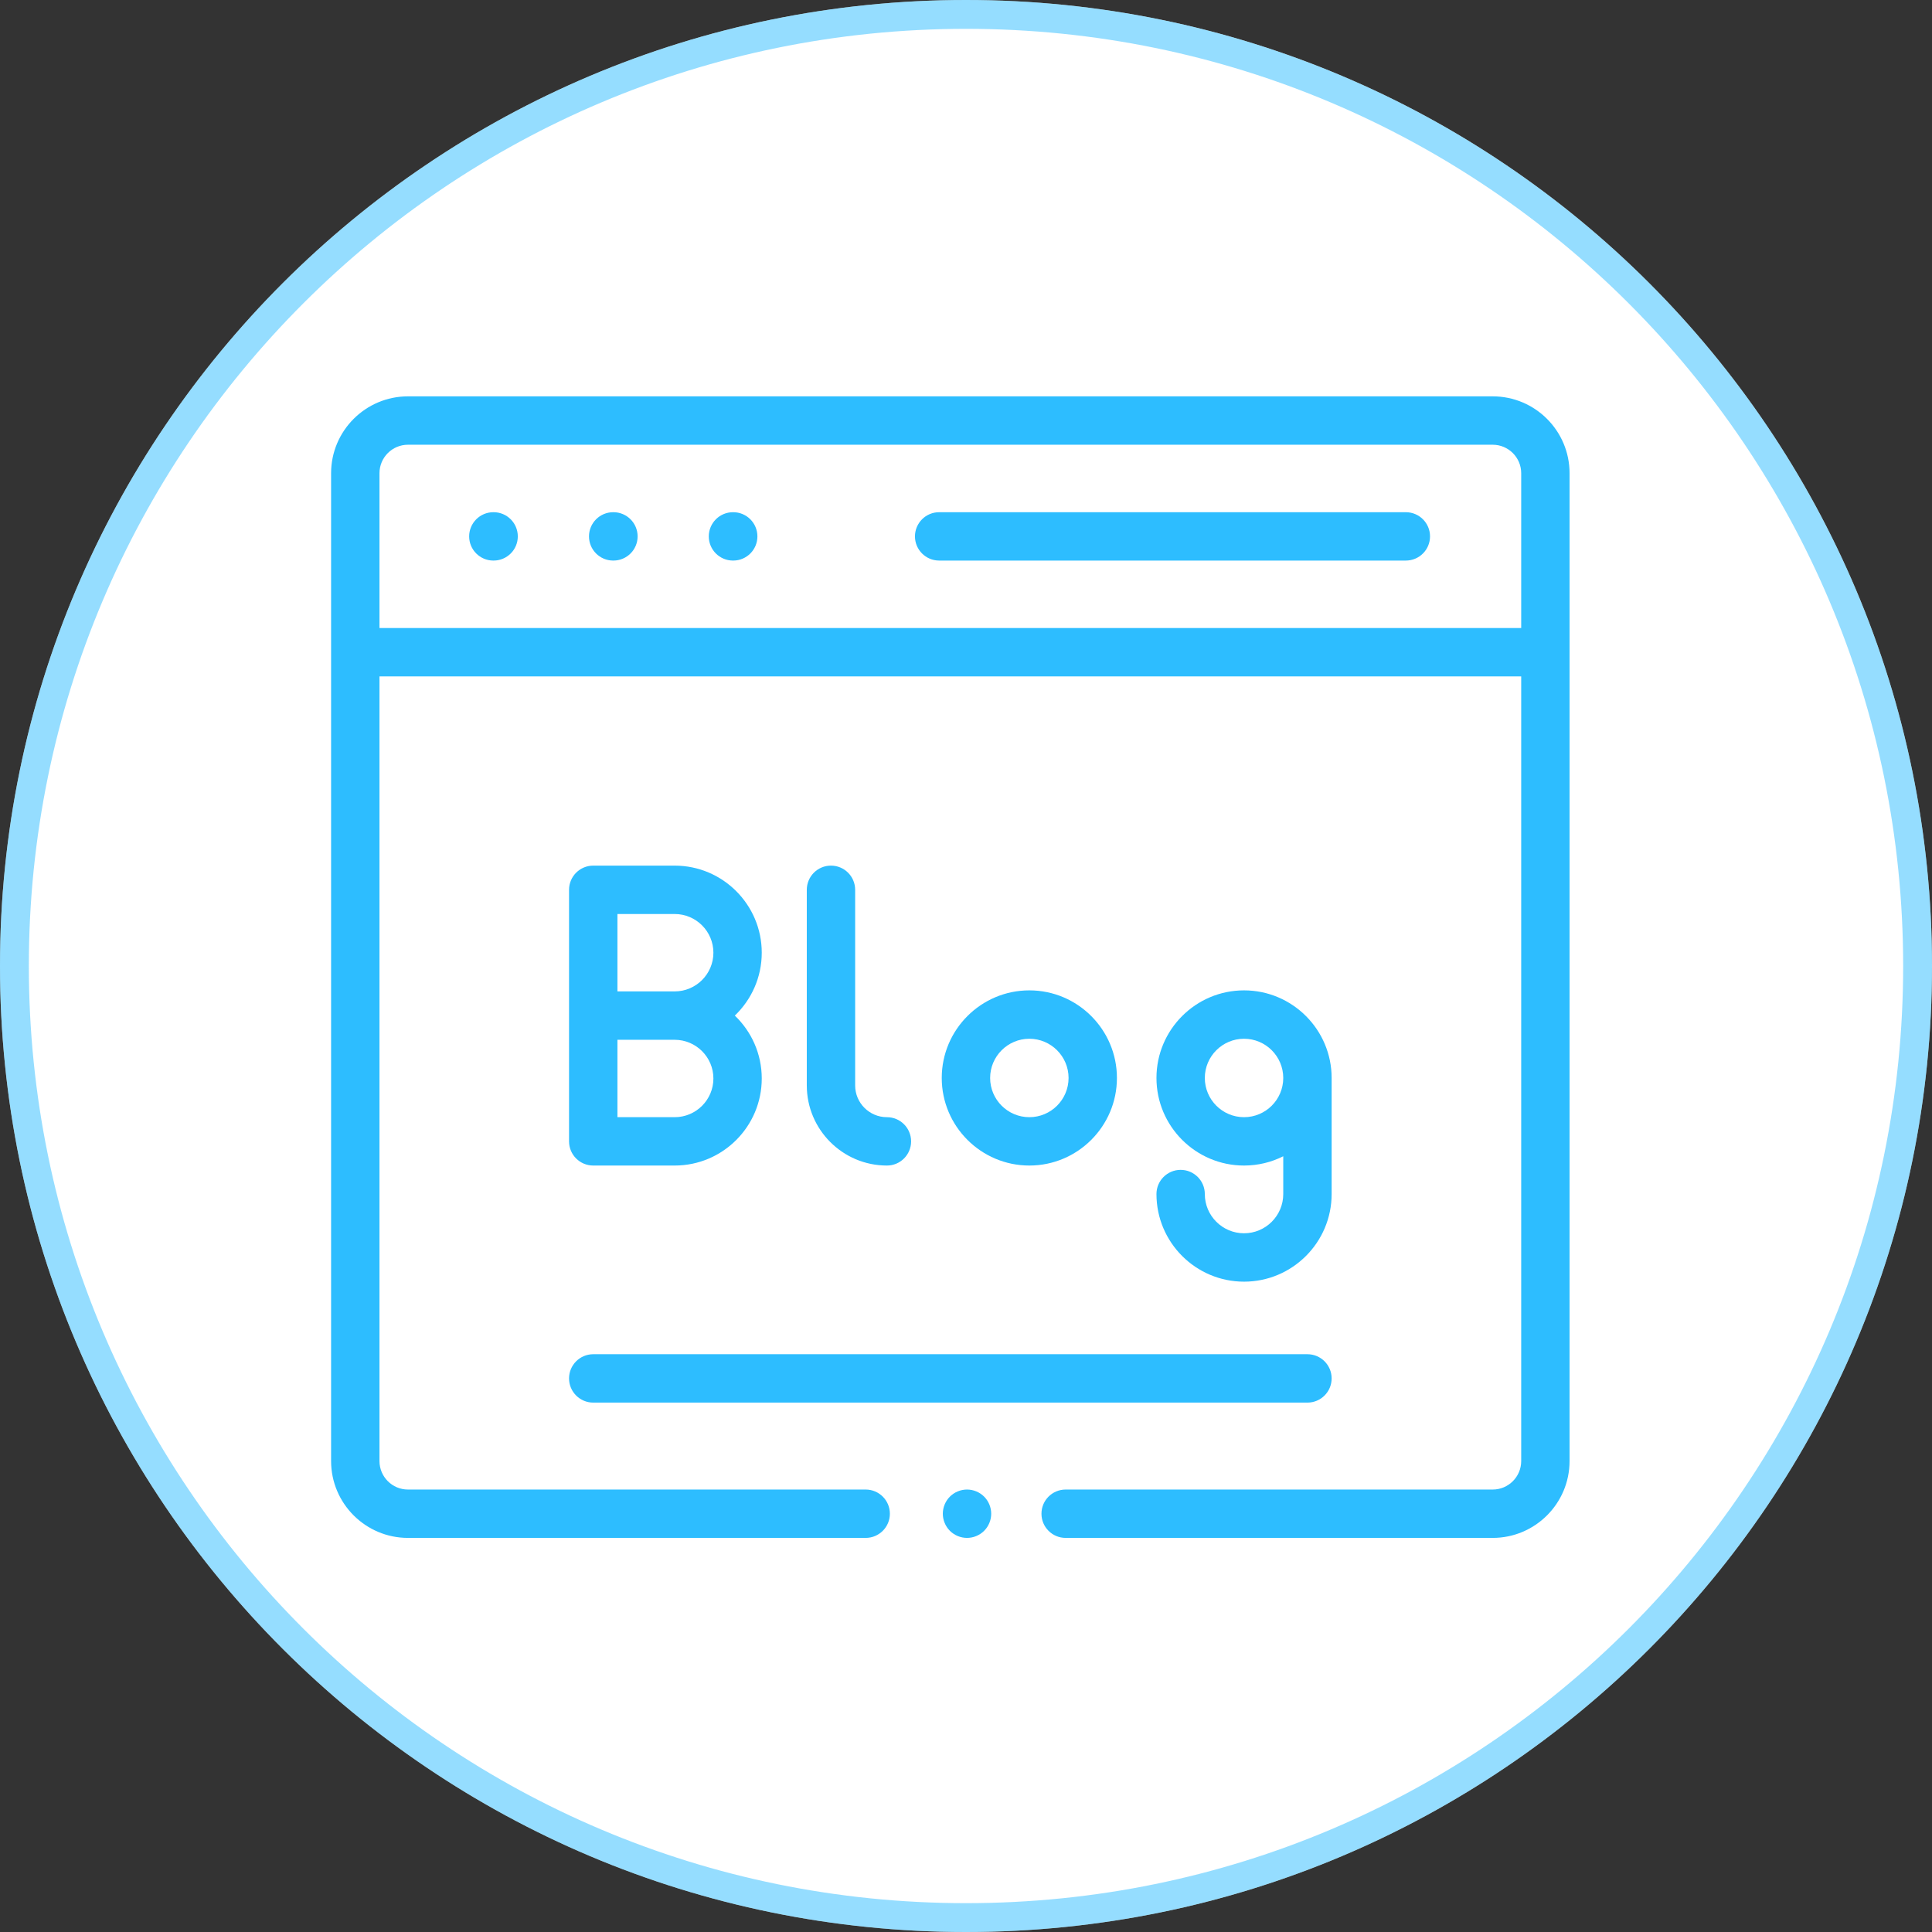 <svg width="67" height="67" viewBox="0 0 67 67" fill="none" xmlns="http://www.w3.org/2000/svg">
<rect x="0" y="0" width="67" height="67" fill="#333333" stroke="none"/>
<path d="M33.5 67C52.002 67 67 52.002 67 33.5C67 14.998 52.002 0 33.5 0C14.998 0 0 14.998 0 33.5C0 52.002 14.998 67 33.5 67Z" fill="white"/>
<path d="M66.5 33.5C66.5 51.725 51.725 66.5 33.5 66.5C15.275 66.5 0.5 51.725 0.5 33.5C0.5 15.275 15.275 0.5 33.5 0.5C51.725 0.5 66.5 15.275 66.5 33.5Z" stroke="#2DBDFF" stroke-opacity="0.5"/>
<path d="M17.118 17.763H17.109C16.646 17.763 16.27 18.138 16.27 18.602C16.27 19.065 16.646 19.44 17.109 19.44H17.118C17.581 19.44 17.957 19.065 17.957 18.602C17.957 18.138 17.581 17.763 17.118 17.763Z" fill="#2DBDFF"/>
<path d="M21.273 17.763H21.265C20.801 17.763 20.426 18.138 20.426 18.602C20.426 19.065 20.801 19.44 21.265 19.44H21.273C21.736 19.44 22.112 19.065 22.112 18.602C22.112 18.138 21.736 17.763 21.273 17.763Z" fill="#2DBDFF"/>
<path d="M25.427 17.763H25.419C24.956 17.763 24.58 18.138 24.58 18.602C24.58 19.065 24.956 19.44 25.419 19.44H25.427C25.891 19.44 26.266 19.065 26.266 18.602C26.266 18.138 25.891 17.763 25.427 17.763Z" fill="#2DBDFF"/>
<path d="M48.753 17.763H32.569C32.106 17.763 31.73 18.138 31.73 18.602C31.73 19.064 32.106 19.44 32.569 19.44H48.753C49.217 19.44 49.592 19.064 49.592 18.602C49.592 18.138 49.217 17.763 48.753 17.763Z" fill="#2DBDFF"/>
<path d="M33.535 51.656C33.315 51.656 33.099 51.745 32.942 51.901C32.786 52.057 32.696 52.274 32.696 52.495C32.696 52.715 32.786 52.932 32.942 53.088C33.099 53.244 33.315 53.333 33.535 53.333C33.756 53.333 33.972 53.244 34.128 53.088C34.285 52.932 34.374 52.715 34.374 52.495C34.374 52.274 34.285 52.057 34.128 51.901C33.972 51.745 33.756 51.656 33.535 51.656Z" fill="#2DBDFF"/>
<path d="M51.766 13.745H14.147C12.678 13.745 11.482 14.941 11.482 16.41V50.668C11.482 52.138 12.678 53.333 14.147 53.333H30.021C30.484 53.333 30.86 52.958 30.86 52.495C30.86 52.031 30.484 51.656 30.021 51.656H14.147C13.603 51.656 13.16 51.213 13.16 50.668V23.458H52.754V50.668C52.754 51.213 52.311 51.656 51.766 51.656H36.956C36.492 51.656 36.117 52.031 36.117 52.495C36.117 52.958 36.492 53.333 36.956 53.333H51.766C53.236 53.333 54.431 52.138 54.431 50.668V16.41C54.431 14.941 53.236 13.745 51.766 13.745ZM13.16 21.78V16.41C13.16 15.866 13.603 15.423 14.147 15.423H51.766C52.311 15.423 52.754 15.866 52.754 16.41V21.78H13.16V21.78Z" fill="#2DBDFF"/>
<path d="M26.417 33.039C26.417 31.373 25.063 30.019 23.397 30.019H20.573C20.11 30.019 19.734 30.394 19.734 30.858V39.582C19.734 40.045 20.11 40.42 20.573 40.42H23.397C25.063 40.42 26.417 39.066 26.417 37.401C26.417 36.544 26.058 35.77 25.483 35.22C26.058 34.669 26.417 33.895 26.417 33.039ZM24.74 37.401C24.74 38.141 24.137 38.743 23.397 38.743H21.412V36.059H23.397C24.137 36.059 24.74 36.66 24.74 37.401ZM21.412 34.381V31.697H23.397C24.138 31.697 24.74 32.299 24.74 33.039C24.74 33.779 24.138 34.381 23.397 34.381H21.412Z" fill="#2DBDFF"/>
<path d="M28.817 30.019C28.354 30.019 27.979 30.394 27.979 30.858V37.642C27.979 39.174 29.225 40.42 30.758 40.42C31.221 40.42 31.596 40.045 31.596 39.582C31.596 39.118 31.221 38.743 30.758 38.743C30.15 38.743 29.656 38.249 29.656 37.642V30.858C29.656 30.394 29.281 30.019 28.817 30.019Z" fill="#2DBDFF"/>
<path d="M38.734 37.383C38.734 35.708 37.372 34.345 35.697 34.345C34.022 34.345 32.659 35.708 32.659 37.383C32.659 39.058 34.022 40.42 35.697 40.42C37.372 40.42 38.734 39.058 38.734 37.383ZM34.337 37.383C34.337 36.633 34.947 36.023 35.697 36.023C36.446 36.023 37.057 36.633 37.057 37.383C37.057 38.133 36.447 38.743 35.697 38.743C34.947 38.743 34.337 38.133 34.337 37.383Z" fill="#2DBDFF"/>
<path d="M43.142 42.769C42.392 42.769 41.782 42.159 41.782 41.409C41.782 40.946 41.407 40.57 40.943 40.57C40.48 40.57 40.105 40.946 40.105 41.409C40.105 43.084 41.467 44.447 43.142 44.447C44.817 44.447 46.18 43.084 46.18 41.409V37.383C46.18 35.708 44.817 34.345 43.142 34.345C41.467 34.345 40.105 35.708 40.105 37.383C40.105 39.058 41.467 40.42 43.142 40.42C43.631 40.42 44.093 40.304 44.502 40.098V41.409C44.502 42.159 43.892 42.769 43.142 42.769ZM43.142 38.743C42.392 38.743 41.782 38.133 41.782 37.383C41.782 36.633 42.392 36.023 43.142 36.023C43.892 36.023 44.502 36.633 44.502 37.383C44.502 38.133 43.892 38.743 43.142 38.743Z" fill="#2DBDFF"/>
<path d="M20.573 48.641H45.341C45.804 48.641 46.18 48.266 46.18 47.802C46.18 47.339 45.804 46.963 45.341 46.963H20.573C20.11 46.963 19.734 47.339 19.734 47.802C19.734 48.266 20.11 48.641 20.573 48.641Z" fill="#2DBDFF"/>
</svg>

